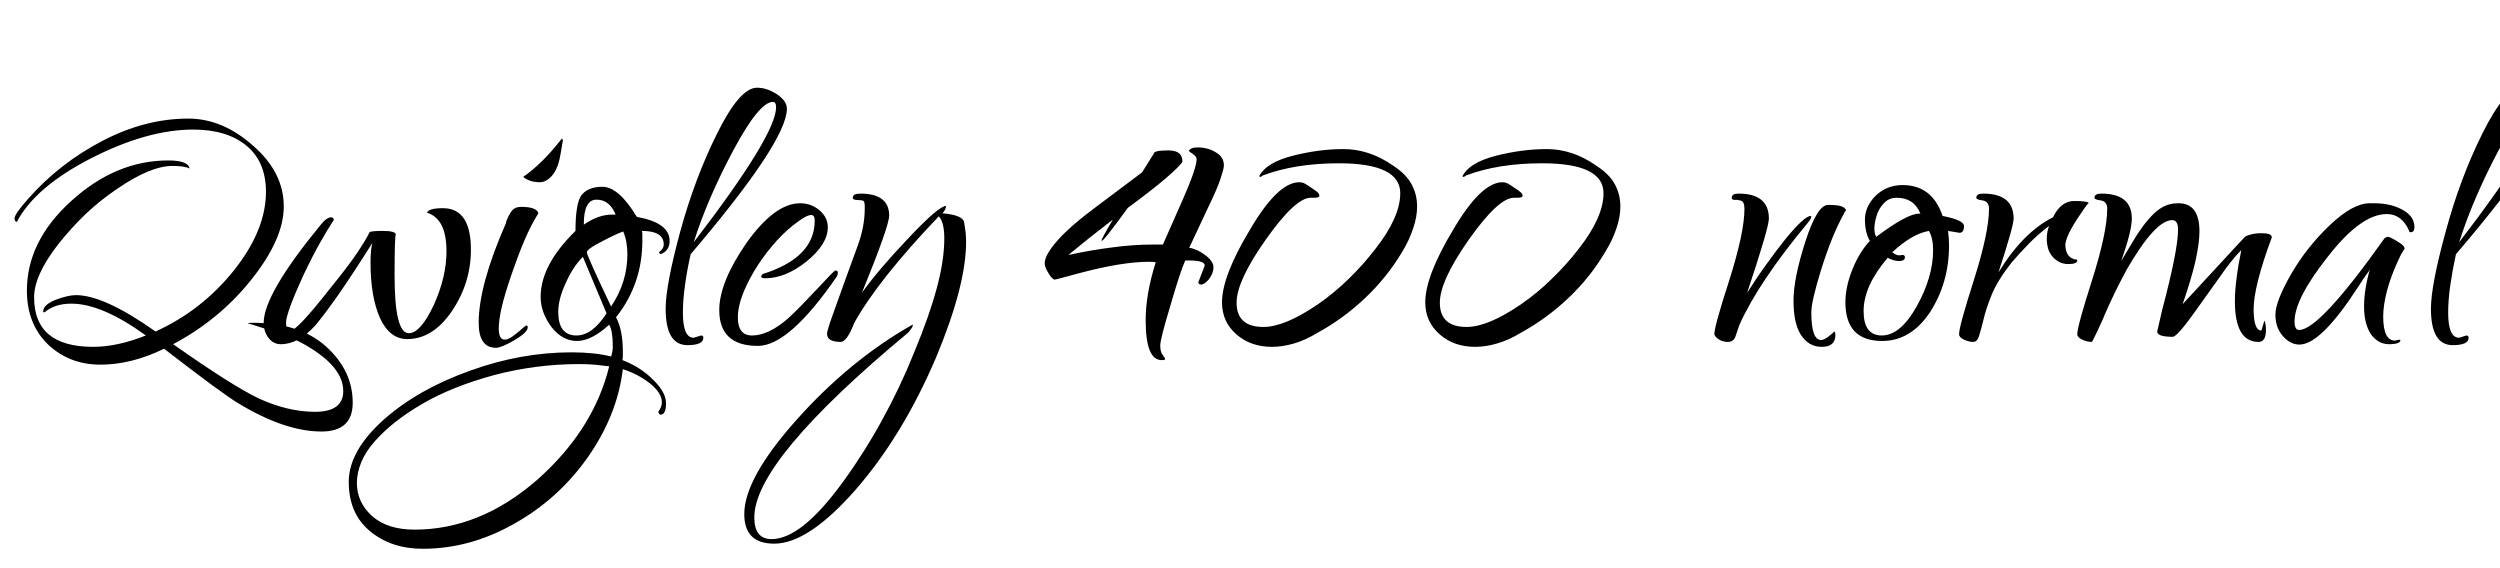 <svg xmlns="http://www.w3.org/2000/svg" xmlns:xlink="http://www.w3.org/1999/xlink" width="131.976" height="30"><path fill="black" d="M16.97 22.78L16.97 22.78Q15.02 22.78 12.53 21.26L12.53 21.26Q12.14 21.02 11.18 20.32Q10.22 19.61 8.66 18.41L8.66 18.41Q6.94 19.25 5.30 19.25L5.30 19.25Q3.65 19.25 2.52 18.17L2.52 18.17Q1.42 17.09 1.42 15.34L1.42 15.34Q1.42 12.74 3.74 10.63L3.74 10.63Q6.10 8.47 8.88 8.47L8.88 8.47Q9.94 8.47 10.01 8.90L10.01 8.90Q9.77 8.76 9.10 8.76L9.10 8.76Q7.94 8.76 6.17 9.98L6.17 9.98Q5.28 10.58 4.52 11.30Q3.77 12.02 3.10 12.86L3.10 12.86Q1.80 14.52 1.80 15.70L1.80 15.70Q1.80 18.31 4.92 18.31L4.92 18.31Q6.19 18.31 7.70 17.71L7.70 17.71Q5.38 16.03 3.77 16.03L3.77 16.03Q2.88 16.03 2.35 16.49L2.35 16.49Q2.28 16.49 2.28 16.44L2.28 16.44Q2.28 16.10 2.90 15.84L2.90 15.84Q3.58 15.58 4.01 15.58L4.01 15.58Q5.50 15.58 8.21 17.50L8.21 17.50Q10.66 16.39 12.36 14.26L12.36 14.26Q14.04 12.14 14.04 10.13L14.04 10.13Q14.04 8.54 13.01 7.69Q11.98 6.84 10.20 6.84L10.20 6.84Q7.78 6.84 4.82 8.35L4.82 8.35Q1.87 9.86 0.89 11.71L0.89 11.71Q0.77 11.71 0.77 11.52L0.77 11.52Q0.77 11.30 1.49 10.49L1.49 10.49Q3.14 8.62 5.40 7.44L5.40 7.44Q7.66 6.26 9.94 6.26L9.94 6.26Q11.76 6.26 13.37 7.70L13.37 7.70Q14.98 9.10 14.98 10.90L14.98 10.90Q14.98 12.62 13.27 14.76L13.27 14.76Q11.59 16.87 9.14 18.17L9.14 18.17Q10.63 19.22 11.76 19.94Q12.89 20.66 13.63 21.02L13.63 21.02Q15.19 21.74 16.63 21.74L16.63 21.74Q18.12 21.74 18.12 20.64L18.12 20.64Q18.12 19.44 16.37 18.36L16.37 18.36Q15.96 18.10 15.44 17.87Q14.93 17.64 14.30 17.45L14.30 17.45Q13.63 17.23 13.36 17.15Q13.08 17.06 13.08 17.09L13.08 17.09Q13.08 17.04 13.34 17.04L13.34 17.04Q15.82 17.04 17.21 18.29L17.21 18.29Q18.62 19.56 18.62 21.26L18.62 21.26Q18.62 22.78 16.97 22.78ZM14.83 18.17L14.83 18.17Q14.42 18.17 14.17 17.83Q13.92 17.50 13.92 17.04L13.92 17.04Q13.92 15.53 16.92 11.88L16.92 11.88Q17.11 11.64 17.24 11.56Q17.38 11.47 17.47 11.47L17.47 11.47Q17.62 11.47 17.62 11.62L17.62 11.62L17.57 11.69Q17.33 12.05 16.92 12.77Q16.51 13.49 16.03 14.50L16.03 14.50Q15.60 15.43 15.35 16.10Q15.10 16.78 15.10 17.02L15.10 17.02Q15.10 17.47 15.31 17.47L15.31 17.47Q15.67 17.47 17.40 15.26L17.40 15.26Q18.38 14.06 18.86 13.34Q19.34 12.62 19.51 12.26L19.51 12.26Q19.58 12.19 20.23 12.19L20.23 12.19Q20.86 12.19 20.90 12.38L20.90 12.38Q20.83 12.38 20.83 14.54L20.83 14.54Q20.83 17.59 21.58 17.59L21.58 17.59Q22.20 17.59 22.90 16.10L22.90 16.10Q23.57 14.62 23.57 13.27L23.57 13.27Q23.57 11.54 22.54 11.23L22.54 11.23Q22.63 10.99 23.38 10.99L23.38 10.99Q24.86 10.99 24.86 13.18L24.86 13.18Q24.86 14.93 23.86 16.42L23.86 16.42Q22.85 17.90 21.50 17.90L21.50 17.90Q20.57 17.90 20.06 16.79Q19.56 15.67 19.56 13.85L19.56 13.85Q19.56 13.18 19.66 12.82L19.66 12.82Q18.62 14.47 17.87 15.55Q17.11 16.63 16.66 17.16L16.66 17.16Q15.77 18.17 14.83 18.17ZM28.49 9.62L28.49 9.62Q27.96 9.62 27.62 9.34L27.62 9.34Q28.08 9.02 28.60 8.52Q29.11 8.02 29.66 7.32L29.66 7.32Q29.71 7.32 29.71 7.44L29.71 7.44L29.59 8.14Q29.47 8.88 29.16 9.25Q28.85 9.62 28.49 9.62ZM26.18 18.36L26.18 18.36Q25.27 18.36 25.27 17.04L25.27 17.04Q25.27 15.05 26.71 11.78L26.71 11.78Q26.71 11.69 26.84 11.42Q26.98 11.16 27.05 11.09L27.05 11.09Q27.22 10.92 27.50 10.92L27.50 10.92Q28.34 10.92 28.42 11.26L28.42 11.26Q28.03 11.88 27.68 12.70Q27.34 13.51 27.00 14.50L27.00 14.50Q26.64 15.55 26.48 16.24Q26.33 16.92 26.33 17.33L26.33 17.33Q26.33 17.93 26.64 17.93L26.64 17.93Q26.86 17.93 27.19 17.66L27.19 17.66Q27.46 17.45 27.56 17.35Q27.67 17.26 27.77 17.18L27.77 17.18Q27.86 17.18 27.86 17.28L27.86 17.28Q27.86 17.54 27.17 17.95L27.17 17.95Q26.47 18.36 26.18 18.36ZM22.32 28.97L22.32 28.97Q20.64 28.97 19.52 28.03Q18.41 27.10 18.41 25.44L18.41 25.44Q18.41 23.81 20.26 22.15L20.26 22.15Q22.08 20.54 24.84 19.56L24.84 19.56Q27.50 18.60 30.17 18.60L30.17 18.60Q31.39 18.60 32.26 18.82L32.26 18.82Q32.35 18.55 32.35 18.29L32.35 18.29Q32.35 17.47 32.16 17.14L32.16 17.14Q31.22 18 30.46 18L30.46 18Q29.69 18 29.11 17.26L29.11 17.26Q28.54 16.49 28.54 15.67L28.54 15.67Q28.54 13.99 30.38 12.19L30.38 12.19Q30.38 10.80 30.67 10.34L30.67 10.34Q31.01 9.86 31.80 9.86L31.80 9.86Q32.66 9.86 33.62 11.45L33.62 11.45Q35.35 11.76 35.35 12.72L35.35 12.72Q35.35 13.10 35.08 13.31Q34.80 13.51 34.80 13.30L34.80 13.30Q35.04 13.13 35.04 12.91L35.04 12.91Q35.04 12.19 33.89 12.19L33.89 12.19Q33.91 12.29 33.91 12.41Q33.91 12.53 33.91 12.70L33.91 12.70Q33.91 15 32.52 16.75L32.52 16.75Q32.88 17.42 32.88 18.55L32.88 18.55Q32.88 18.67 32.88 18.78Q32.88 18.89 32.86 19.01L32.86 19.01Q33.84 19.39 34.49 20.06L34.49 20.06Q35.16 20.71 35.16 21.29L35.16 21.29Q35.16 21.89 34.87 21.89L34.87 21.89Q34.80 21.89 34.75 21.74L34.75 21.74Q34.94 21.48 34.94 21.24L34.94 21.24Q34.94 20.74 34.30 20.23Q33.65 19.73 32.88 19.49L32.88 19.49Q32.59 21.91 31.03 24.14L31.03 24.14Q29.47 26.35 27.14 27.65L27.14 27.65Q24.82 28.97 22.32 28.97ZM30.82 11.83L30.82 11.86Q31.58 11.33 32.30 11.33L32.30 11.33L32.50 11.33Q32.18 10.54 31.49 10.54L31.49 10.54Q30.82 10.54 30.82 11.83L30.82 11.83ZM32.26 16.18L32.26 16.18Q33.12 14.90 33.12 13.42L33.12 13.42Q33.12 12.74 32.90 12.22L32.90 12.22Q32.50 12.36 31.73 12.77L31.73 12.77Q30.98 13.15 30.98 13.32L30.98 13.32Q30.98 13.49 32.26 16.18ZM30.43 17.71L30.43 17.71Q31.27 17.71 32.02 16.54L32.02 16.54L30.77 13.56Q30.26 14.06 29.87 14.93Q29.47 15.79 29.47 16.46L29.47 16.46Q29.47 17.71 30.43 17.71ZM21.89 27.96L21.89 27.96Q23.59 27.96 25.21 27.31Q26.83 26.66 28.37 25.32L28.37 25.32Q31.34 22.68 32.16 19.34L32.16 19.34Q31.87 19.30 31.48 19.26Q31.08 19.22 30.58 19.22L30.58 19.22Q28.30 19.22 26.09 19.80L26.09 19.80Q23.88 20.40 22.31 21.31Q20.74 22.22 19.80 23.28L19.80 23.28Q19.32 23.81 19.08 24.38Q18.84 24.96 18.84 25.49L18.84 25.49Q18.84 26.52 19.64 27.24Q20.45 27.96 21.89 27.96ZM36.29 18.22L36.29 18.22Q35.14 18.22 35.14 16.30L35.14 16.30Q35.14 15.07 35.90 12.26L35.90 12.26Q36.67 9.43 37.85 7.06L37.85 7.06Q39.05 4.63 39.96 4.63L39.96 4.63Q40.49 4.63 41.02 4.98Q41.54 5.33 41.54 5.74L41.54 5.74Q41.54 7.46 36.46 13.42L36.46 13.42Q36.26 14.30 36.16 15.07Q36.05 15.84 36.05 16.51L36.05 16.51Q36.05 17.83 36.62 17.83L36.62 17.83L37.01 17.71Q37.13 17.71 37.13 17.83L37.13 17.83Q37.13 18.22 36.29 18.22ZM36.62 12.79L36.62 12.79Q40.97 7.13 40.97 5.66L40.97 5.66Q40.97 5.38 40.80 5.38L40.80 5.38Q40.08 5.38 38.71 7.94L38.71 7.94Q37.34 10.51 36.62 12.79ZM40.01 18.26L40.01 18.26Q37.97 18.26 37.97 16.37L37.97 16.37Q37.97 14.90 39.41 12.82L39.41 12.82Q40.90 10.73 42.24 10.73L42.24 10.73Q42.82 10.73 43.26 11.10Q43.70 11.47 43.70 12L43.70 12Q43.70 12.89 42.58 13.80L42.58 13.80Q41.47 14.69 40.39 14.69L40.39 14.69Q40.18 14.69 40.18 14.59L40.18 14.59L40.25 14.47Q43.01 13.61 43.01 11.64L43.01 11.64Q43.01 11.35 42.82 11.35L42.82 11.35Q42.55 11.35 41.86 11.90L41.86 11.90Q41.26 12.38 40.74 13.01Q40.22 13.63 39.82 14.30L39.82 14.30Q38.95 15.77 38.95 16.75L38.95 16.75Q38.95 17.71 39.70 17.71L39.70 17.71Q40.56 17.71 41.59 16.82L41.59 16.82Q41.93 16.51 42.31 16.12Q42.70 15.72 43.15 15.24L43.15 15.24Q44.04 14.28 44.09 14.28L44.09 14.28Q44.23 14.28 44.23 14.39Q44.23 14.50 44.18 14.59L44.18 14.59Q41.66 18.26 40.01 18.26ZM40.87 28.70L40.87 28.70Q39.29 28.70 39.29 27.14L39.29 27.14Q39.29 25.27 42.00 22.22L42.00 22.22Q44.83 19.03 48.17 17.14L48.17 17.14Q48.19 17.14 48.19 17.16L48.19 17.16Q48.19 17.28 47.93 17.57L47.93 17.57Q39.82 24.31 39.82 27.31L39.82 27.31Q39.82 28.46 40.73 28.46L40.73 28.46Q42.31 28.46 44.50 25.44L44.50 25.44Q45.65 23.86 46.58 22.15Q47.52 20.45 48.26 18.60L48.26 18.60Q49.06 16.68 49.45 15.22Q49.85 13.75 49.85 12.58L49.85 12.58Q49.85 11.74 49.56 11.42L49.56 11.42Q46.37 14.76 45.10 17.04L45.10 17.04Q44.71 18.05 44.38 18.05L44.38 18.05Q43.66 18.05 43.66 17.62L43.66 17.62Q43.66 17.47 43.91 16.76Q44.16 16.06 44.62 14.78L44.62 14.78L45.29 12.94Q45.65 11.95 45.65 11.02L45.65 11.02L45.65 10.92Q45.65 10.63 45.58 10.61L45.58 10.61Q45.53 10.56 45.28 10.56Q45.02 10.56 45.02 10.44L45.02 10.44Q45.02 10.22 45.41 10.22L45.41 10.22Q46.94 10.22 46.94 11.38L46.94 11.38Q46.94 11.93 45.50 15.46L45.50 15.46Q46.32 14.30 47.93 12.60L47.93 12.60Q49.56 10.87 49.94 10.87L49.94 10.87Q49.94 11.06 49.75 11.26L49.75 11.26Q50.83 11.35 50.90 11.74L50.90 11.74Q50.95 12.05 50.98 12.31Q51.00 12.58 51.00 12.77L51.00 12.77Q51.00 15.07 49.42 18.86L49.42 18.86Q47.66 22.99 45.17 25.85L45.17 25.85Q42.67 28.70 40.87 28.70ZM61.32 19.01L61.32 19.01Q60.48 19.01 60.48 16.90L60.48 16.90Q60.48 15.53 61.01 13.85L61.01 13.85Q60.94 13.82 60.65 13.82L60.65 13.82Q59.23 13.82 56.98 14.42L56.98 14.42L55.90 14.71L55.68 14.76Q55.56 14.76 55.36 14.44Q55.15 14.11 55.15 13.90L55.15 13.90Q55.15 13.46 55.82 12.70Q56.50 11.93 57.89 10.90L57.89 10.90L60.29 9.10L60.91 8.11Q60.91 7.94 61.68 7.94L61.68 7.94Q62.42 7.94 62.42 8.52L62.42 8.52Q62.42 8.62 61.86 9.13Q61.30 9.65 60.12 10.54L60.12 10.54L59.54 10.97Q58.15 12.89 58.15 12.70L58.15 12.70Q58.15 12.60 58.75 11.59L58.75 11.59Q58.06 12.12 57.47 12.59Q56.88 13.06 56.40 13.46L56.40 13.46Q57.60 13.20 58.72 13.06Q59.83 12.91 60.86 12.91L60.86 12.91L61.39 12.91L62.42 10.58Q63.17 8.88 63.17 8.40L63.17 8.40Q63.17 8.26 62.96 8.12Q62.76 7.99 62.76 7.97L62.76 7.97Q62.83 7.78 63.26 7.78L63.26 7.78Q63.46 7.78 63.71 7.84Q63.96 7.90 64.18 8.04L64.18 8.04Q64.61 8.28 64.61 8.74L64.61 8.74Q64.61 8.90 64.43 9.44Q64.25 9.98 63.84 10.82L63.84 10.82L62.78 13.08Q63.22 13.15 63.64 13.48Q64.06 13.80 64.06 14.11L64.06 14.11Q64.06 14.42 63.82 14.74L63.82 14.74Q63.58 15.02 63.42 15.02Q63.26 15.02 63.26 14.90L63.26 14.90L63.60 14.02Q63.60 13.75 62.76 13.75L62.76 13.75L62.57 13.75Q62.30 14.35 61.78 16.15L61.78 16.15Q61.25 17.90 61.25 18.24L61.25 18.24Q61.25 18.58 61.38 18.74Q61.51 18.91 61.51 18.96L61.51 18.96Q61.51 19.01 61.32 19.01ZM67.15 18.31L67.15 18.31Q66.02 18.31 65.27 17.65Q64.51 16.99 64.51 15.96L64.51 15.96Q64.51 14.57 66.00 12.10L66.00 12.10Q67.46 9.62 68.59 9.62L68.59 9.62Q68.74 9.62 68.86 9.68Q68.98 9.74 69.22 9.91L69.22 9.91Q69.38 10.01 69.52 10.12Q69.65 10.22 69.65 10.34L69.65 10.34Q69.65 10.44 69.36 10.44L69.36 10.44L69.19 10.44Q68.38 10.44 66.82 12.65L66.82 12.65Q65.28 14.83 65.28 15.98L65.28 15.98Q65.28 17.26 66.70 17.26L66.70 17.26Q67.82 17.26 69.58 16.06L69.58 16.06Q70.44 15.46 71.20 14.72Q71.95 13.99 72.60 13.15L72.60 13.15Q73.92 11.47 73.92 10.20L73.92 10.20Q73.92 8.62 70.68 8.62L70.68 8.62Q68.38 8.62 66.67 9.26L66.67 9.26L66.55 9.34Q66.48 9.34 66.48 9.29L66.48 9.29Q66.84 8.59 68.21 8.23L68.21 8.23Q69.62 7.87 70.92 7.87L70.92 7.87Q72.29 7.87 73.54 8.74L73.54 8.74Q74.23 9.19 74.52 9.73Q74.81 10.27 74.81 10.90L74.81 10.90Q74.81 11.45 74.60 12.06Q74.40 12.67 74.02 13.30L74.02 13.30Q73.22 14.64 72.07 15.73Q70.92 16.82 69.55 17.57L69.55 17.57Q68.93 17.95 68.32 18.13Q67.70 18.31 67.15 18.31ZM77.88 18.31L77.88 18.31Q76.75 18.31 76.00 17.65Q75.24 16.99 75.24 15.96L75.24 15.96Q75.24 14.57 76.73 12.10L76.73 12.10Q78.19 9.62 79.32 9.62L79.32 9.62Q79.46 9.62 79.58 9.68Q79.70 9.74 79.94 9.91L79.94 9.91Q80.11 10.01 80.24 10.12Q80.38 10.22 80.38 10.34L80.38 10.34Q80.38 10.44 80.09 10.44L80.09 10.44L79.92 10.44Q79.10 10.44 77.54 12.65L77.54 12.65Q76.01 14.83 76.01 15.98L76.01 15.98Q76.01 17.26 77.42 17.26L77.42 17.26Q78.55 17.26 80.30 16.06L80.30 16.06Q81.17 15.46 81.92 14.72Q82.68 13.99 83.33 13.15L83.33 13.15Q84.65 11.47 84.65 10.20L84.65 10.20Q84.65 8.62 81.41 8.62L81.41 8.62Q79.10 8.62 77.40 9.26L77.40 9.26L77.28 9.34Q77.21 9.34 77.21 9.29L77.21 9.29Q77.57 8.59 78.94 8.23L78.94 8.23Q80.35 7.87 81.65 7.87L81.65 7.87Q83.02 7.87 84.26 8.74L84.26 8.74Q84.96 9.19 85.25 9.73Q85.54 10.27 85.54 10.90L85.54 10.90Q85.54 11.45 85.33 12.06Q85.13 12.67 84.74 13.30L84.74 13.30Q83.95 14.64 82.80 15.73Q81.65 16.82 80.28 17.57L80.28 17.57Q79.66 17.95 79.04 18.13Q78.43 18.31 77.88 18.31ZM91.20 18.05L91.20 18.05Q90.96 18.05 90.74 17.92Q90.53 17.78 90.50 17.64L90.50 17.64Q90.50 17.23 91.30 14.76L91.30 14.76Q92.09 12.26 92.09 11.02L92.09 11.02Q92.09 10.66 91.92 10.60Q91.75 10.54 91.58 10.55Q91.42 10.56 91.42 10.44L91.42 10.44Q91.42 10.22 91.78 10.22L91.78 10.22Q93.38 10.22 93.38 11.54L93.38 11.54Q93.38 12.02 92.23 15.46L92.23 15.46Q92.76 14.62 93.28 13.91Q93.79 13.20 94.27 12.60L94.27 12.60Q95.26 11.40 95.59 11.40L95.59 11.40Q95.59 11.40 95.60 11.41Q95.62 11.42 95.62 11.45L95.62 11.45Q95.62 11.47 95.58 11.56Q95.54 11.64 95.42 11.78L95.42 11.78Q92.83 14.90 91.82 17.16L91.82 17.16L91.61 17.78Q91.51 18.05 91.20 18.05ZM96.17 18.31L96.17 18.31Q95.47 18.31 95.06 17.66L95.06 17.66Q94.68 17.06 94.68 15.86L94.68 15.86Q94.68 14.71 95.30 12.77L95.30 12.77Q95.93 10.82 96.50 10.82L96.50 10.82L96.62 10.82Q97.42 10.82 97.46 11.14L97.46 11.14Q97.42 11.09 97.34 11.28L97.34 11.28Q97.01 11.88 96.71 12.62Q96.41 13.37 96.14 14.23L96.14 14.23Q95.62 15.91 95.62 16.49L95.62 16.49Q95.62 17.95 96.14 17.95L96.14 17.95Q96.29 17.95 96.56 17.74Q96.84 17.52 96.82 17.50L96.82 17.50Q96.89 17.50 96.89 17.69L96.89 17.69Q96.89 18.31 96.17 18.31ZM99.36 18L99.36 18Q97.42 18 97.42 15.96L97.42 15.96Q97.42 15.14 97.79 14.22Q98.16 13.30 98.71 12.72L98.71 12.72Q98.45 12.26 98.45 11.59L98.45 11.59Q98.45 10.90 99.02 10.33Q99.60 9.77 100.44 9.77L100.44 9.77Q102 9.77 102.55 11.40L102.55 11.40Q103.68 11.62 103.68 11.93L103.68 11.93Q103.68 12.29 103.44 12.29L103.44 12.29L102.84 12.19Q102.86 12.43 102.88 12.62Q102.89 12.82 102.89 12.96L102.89 12.96Q102.89 14.93 101.88 16.49L101.88 16.49Q100.87 18 99.36 18ZM99.05 12.50L99.05 12.50Q100.68 11.28 101.30 11.28L101.30 11.28L101.38 11.28Q101.04 10.44 100.13 10.44L100.13 10.44Q99.72 10.44 99.46 10.72Q99.19 10.99 99.07 11.38Q98.95 11.76 98.95 12.07L98.95 12.07Q98.95 12.36 99.05 12.50ZM99.34 17.71L99.34 17.71Q100.32 17.71 101.18 16.18L101.18 16.18Q102.05 14.62 102.05 13.20L102.05 13.20Q102.05 12.58 101.83 12.19L101.83 12.19Q100.94 12.34 99.89 13.32L99.89 13.32Q100.13 13.49 100.27 13.48Q100.42 13.46 100.44 13.46L100.44 13.46Q100.56 13.46 100.56 13.58L100.56 13.58Q100.56 13.78 100.25 13.78L100.25 13.78Q99.98 13.78 99.65 13.61L99.65 13.61Q98.38 15.10 98.38 16.42L98.38 16.42Q98.38 17.71 99.34 17.71ZM104.16 18.05L104.16 18.05Q103.94 18.05 103.68 17.93Q103.42 17.81 103.42 17.64L103.42 17.64Q103.42 17.23 104.21 14.76L104.21 14.76Q105 12.26 105 11.02L105 11.02Q105 10.63 104.66 10.58L104.66 10.58Q104.33 10.54 104.33 10.44L104.33 10.44Q104.33 10.22 104.69 10.22L104.69 10.22Q106.30 10.22 106.30 11.54L106.30 11.54Q106.30 11.93 105.50 14.38L105.50 14.38Q106.80 12.26 108.38 11.47L108.38 11.47Q108.79 10.61 109.51 10.61L109.51 10.61Q110.21 10.61 110.28 10.73L110.28 10.73Q110.26 10.70 110.18 10.80Q110.11 10.90 110.02 11.02L110.02 11.02Q109.63 11.57 109.34 12.08Q109.06 12.60 109.03 12.89L109.03 12.89Q109.03 13.54 109.49 13.68L109.49 13.68Q109.54 13.70 109.60 13.70Q109.66 13.70 109.66 13.75L109.66 13.75Q109.66 13.94 109.18 13.94L109.18 13.94Q108.72 13.94 108.38 13.58L108.38 13.58Q108.19 13.37 108.12 13.12Q108.05 12.86 108.05 12.62L108.05 12.62Q108.05 12.24 108.17 11.93L108.17 11.93Q107.57 12.38 107.09 12.88Q106.61 13.37 106.20 13.85L106.20 13.85Q105.43 14.83 105.13 15.59Q104.83 16.34 104.71 16.87L104.71 16.87Q104.57 17.45 104.47 17.75Q104.38 18.05 104.16 18.05ZM110.42 18.05L110.42 18.05Q110.18 18.05 109.92 17.93Q109.66 17.81 109.66 17.64L109.66 17.64Q109.66 17.23 110.45 14.76L110.45 14.76Q111.24 12.26 111.24 11.02L111.24 11.02Q111.24 10.63 110.90 10.58L110.90 10.58Q110.57 10.54 110.57 10.44L110.57 10.44Q110.57 10.22 110.93 10.22L110.93 10.22Q112.54 10.22 112.54 11.54L112.54 11.54Q112.54 12.19 111.98 13.78L111.98 13.78L112.54 12.84Q113.11 11.86 113.69 11.29Q114.26 10.73 114.96 10.73L114.96 10.73L115.01 10.73Q116.11 10.73 116.11 12.22L116.11 12.22Q116.11 12.82 115.90 13.78Q115.68 14.74 115.22 16.06L115.22 16.06L118.51 12.50Q118.85 12.31 119.38 12.31L119.38 12.31Q119.93 12.31 119.93 12.53L119.93 12.53Q118.97 15.12 118.97 16.32L118.97 16.32Q118.97 17.45 119.38 17.45L119.38 17.45L119.54 16.92Q119.62 17.09 119.62 17.42L119.62 17.42Q119.62 18.05 119.23 18.05L119.23 18.05Q117.98 18.05 117.98 15.89L117.98 15.89Q117.98 15.36 118.07 14.69Q118.15 14.02 118.32 13.20L118.32 13.20Q118.01 13.51 117.76 13.84Q117.50 14.16 117.22 14.57L117.22 14.57L115.97 16.32Q114.94 17.78 114.70 17.78L114.70 17.78Q113.88 17.78 113.88 17.50L113.88 17.50Q113.88 17.47 114.14 16.37L114.14 16.37Q114.98 13.20 114.98 12.12L114.98 12.12Q114.98 11.62 114.67 11.62L114.67 11.62Q113.78 11.62 112.27 14.23L112.27 14.23Q112.01 14.71 111.68 15.37Q111.36 16.03 111.10 16.63L111.10 16.63Q111.05 16.78 110.89 17.11Q110.74 17.45 110.59 17.75Q110.45 18.05 110.42 18.05ZM121.39 18.19L121.39 18.19Q120.91 18.19 120.52 17.75Q120.12 17.30 120.12 16.61L120.12 16.61Q120.12 15.91 120.96 14.45L120.96 14.45Q121.80 13.01 123.02 11.86L123.02 11.86Q124.22 10.73 125.09 10.73L125.09 10.73L125.33 10.73Q126.22 10.73 126.84 11.08Q127.46 11.42 127.46 12L127.46 12Q127.46 12.26 127.25 12.26L127.25 12.26Q127.18 12.26 127.18 12.19L127.18 12.19Q126.79 11.30 126.00 11.30L126.00 11.30Q124.63 11.30 122.88 13.56L122.88 13.56Q121.13 15.77 121.13 16.97L121.13 16.97Q121.13 17.42 121.37 17.42L121.37 17.42Q122.45 17.42 125.90 12.55L125.90 12.55Q125.90 12.55 125.90 12.55L125.90 12.55L125.90 12.55Q125.88 12.58 125.94 12.54Q126.00 12.50 126.05 12.50L126.05 12.50Q126.17 12.50 126.55 12.74L126.55 12.74Q126.94 12.96 126.94 13.13L126.94 13.13Q126.94 13.13 126.84 13.28Q126.74 13.44 126.60 13.75L126.60 13.75Q126.22 14.57 126.01 15.35Q125.81 16.13 125.81 16.70L125.81 16.70Q125.81 17.98 126.43 17.98L126.43 17.98L126.67 17.93L126.72 17.95Q126.72 18.17 126.12 18.17L126.12 18.17Q125.54 18.17 125.16 17.64L125.16 17.64Q124.80 17.09 124.80 16.18L124.80 16.18Q124.80 15.29 125.11 14.21L125.11 14.21Q125.09 14.28 124.94 14.47Q124.80 14.66 124.49 15.14L124.49 15.14Q122.52 18.19 121.39 18.19ZM129.48 18.22L129.48 18.22Q128.33 18.22 128.33 16.30L128.33 16.30Q128.33 15.07 129.10 12.26L129.10 12.26Q129.86 9.43 131.04 7.06L131.04 7.06Q132.24 4.63 133.15 4.63L133.15 4.63Q133.68 4.63 134.21 4.98Q134.74 5.33 134.74 5.74L134.74 5.74Q134.74 7.46 129.65 13.42L129.65 13.42Q129.46 14.30 129.35 15.07Q129.24 15.84 129.24 16.51L129.24 16.51Q129.24 17.83 129.82 17.83L129.82 17.83L130.20 17.71Q130.32 17.71 130.32 17.83L130.32 17.83Q130.32 18.22 129.48 18.22ZM129.82 12.79L129.82 12.79Q134.16 7.13 134.16 5.66L134.16 5.66Q134.16 5.38 133.99 5.38L133.99 5.38Q133.27 5.38 131.90 7.94L131.90 7.94Q130.54 10.51 129.82 12.79Z"/></svg>